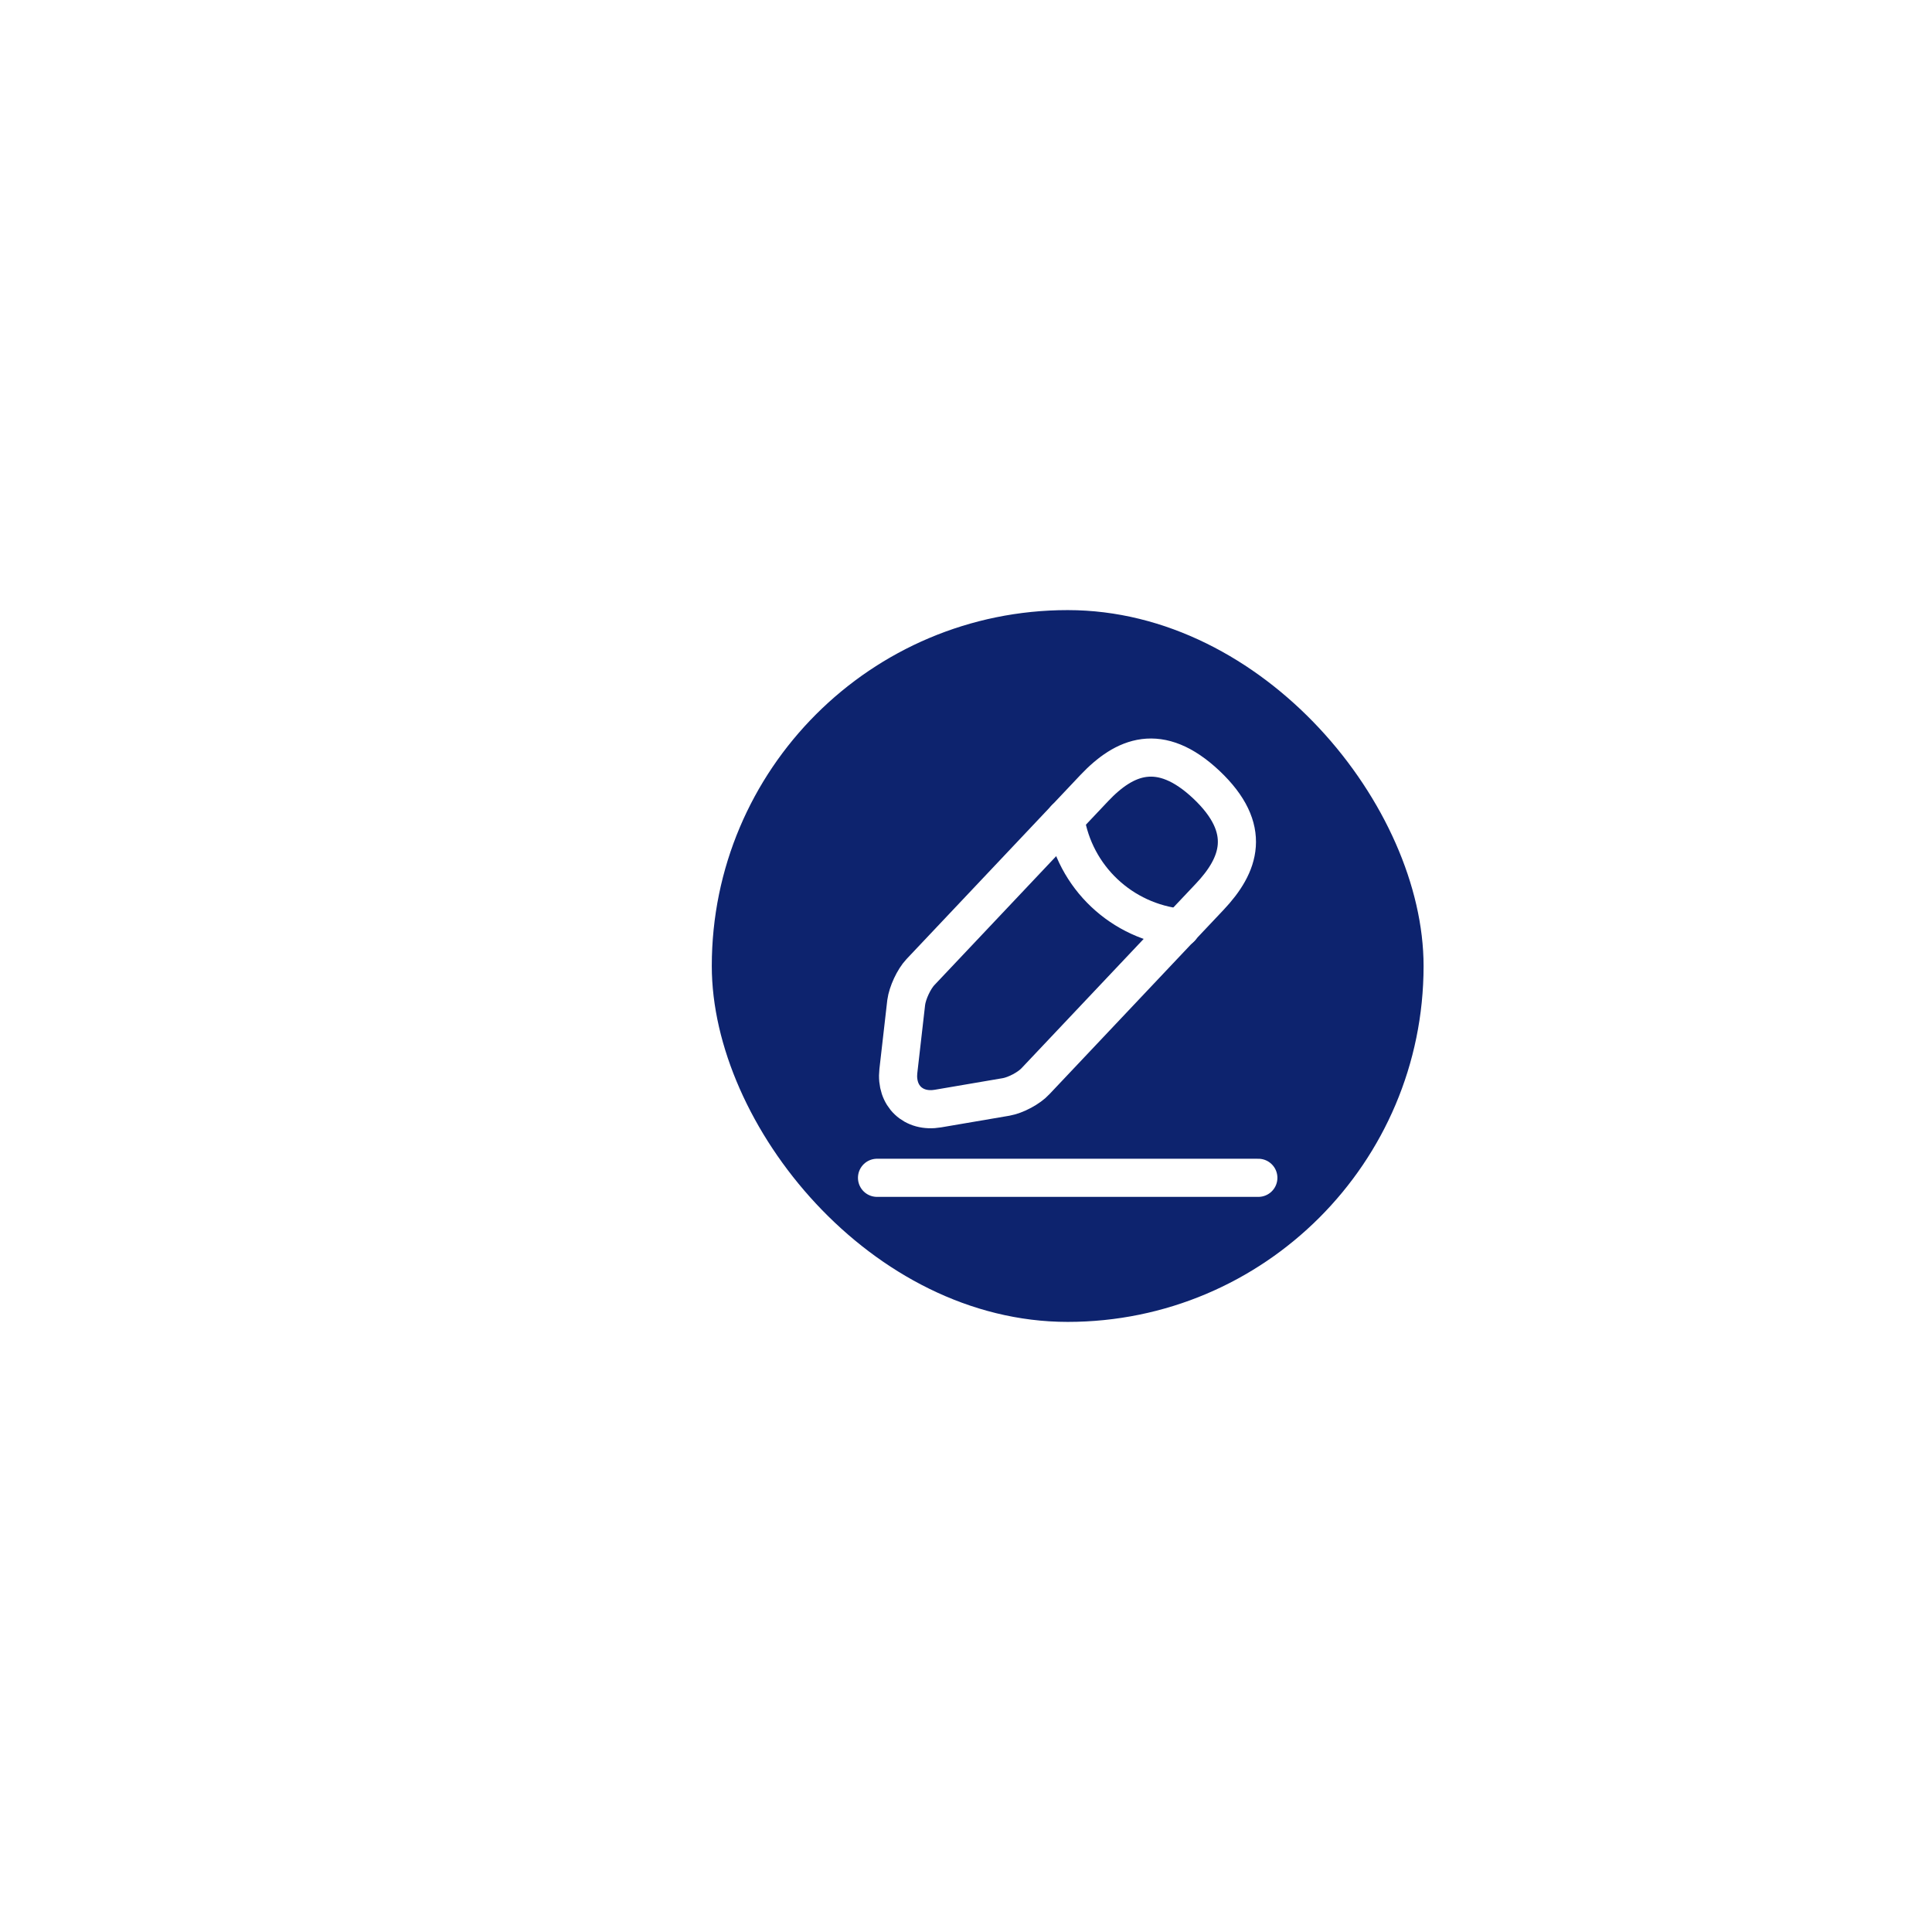 
<svg width="76" height="76" viewBox="0 0 76 76" fill="none" xmlns="http://www.w3.org/2000/svg">
<g filter="url(#filter0_dd_678_19067)">
<rect x="24" y="20" width="28" height="28" rx="14" fill="#0D236E"/>
<path d="M39.047 27L32.206 34.242C31.948 34.517 31.698 35.058 31.648 35.433L31.339 38.133C31.231 39.108 31.931 39.775 32.898 39.608L35.581 39.15C35.956 39.083 36.481 38.808 36.739 38.525L43.581 31.283C44.764 30.033 45.297 28.608 43.456 26.867C41.623 25.142 40.231 25.75 39.047 27Z" stroke="white" stroke-width="1.5" stroke-miterlimit="10" stroke-linecap="round" stroke-linejoin="round"/>
<path d="M37.906 28.207C38.265 30.507 40.131 32.265 42.448 32.499" stroke="white" stroke-width="1.5" stroke-miterlimit="10" stroke-linecap="round" stroke-linejoin="round"/>
<path d="M30.5 42.332H45.5" stroke="white" stroke-width="1.5" stroke-miterlimit="10" stroke-linecap="round" stroke-linejoin="round"/>
</g>
<defs>
<filter id="filter0_dd_678_19067" x="0" y="0" width="76" height="76" filterUnits="userSpaceOnUse" color-interpolation-filters="sRGB">
<feFlood flood-opacity="0" result="BackgroundImageFix"/>
<feColorMatrix in="SourceAlpha" type="matrix" values="0 0 0 0 0 0 0 0 0 0 0 0 0 0 0 0 0 0 127 0" result="hardAlpha"/>
<feOffset dy="4"/>
<feGaussianBlur stdDeviation="12"/>
<feComposite in2="hardAlpha" operator="out"/>
<feColorMatrix type="matrix" values="0 0 0 0 0 0 0 0 0 0 0 0 0 0 0 0 0 0 0.04 0"/>
<feBlend mode="normal" in2="BackgroundImageFix" result="effect1_dropShadow_678_19067"/>
<feColorMatrix in="SourceAlpha" type="matrix" values="0 0 0 0 0 0 0 0 0 0 0 0 0 0 0 0 0 0 127 0" result="hardAlpha"/>
<feOffset dx="4"/>
<feGaussianBlur stdDeviation="10"/>
<feComposite in2="hardAlpha" operator="out"/>
<feColorMatrix type="matrix" values="0 0 0 0 0 0 0 0 0 0 0 0 0 0 0 0 0 0 0.04 0"/>
<feBlend mode="normal" in2="effect1_dropShadow_678_19067" result="effect2_dropShadow_678_19067"/>
<feBlend mode="normal" in="SourceGraphic" in2="effect2_dropShadow_678_19067" result="shape"/>
</filter>
</defs>
</svg>

